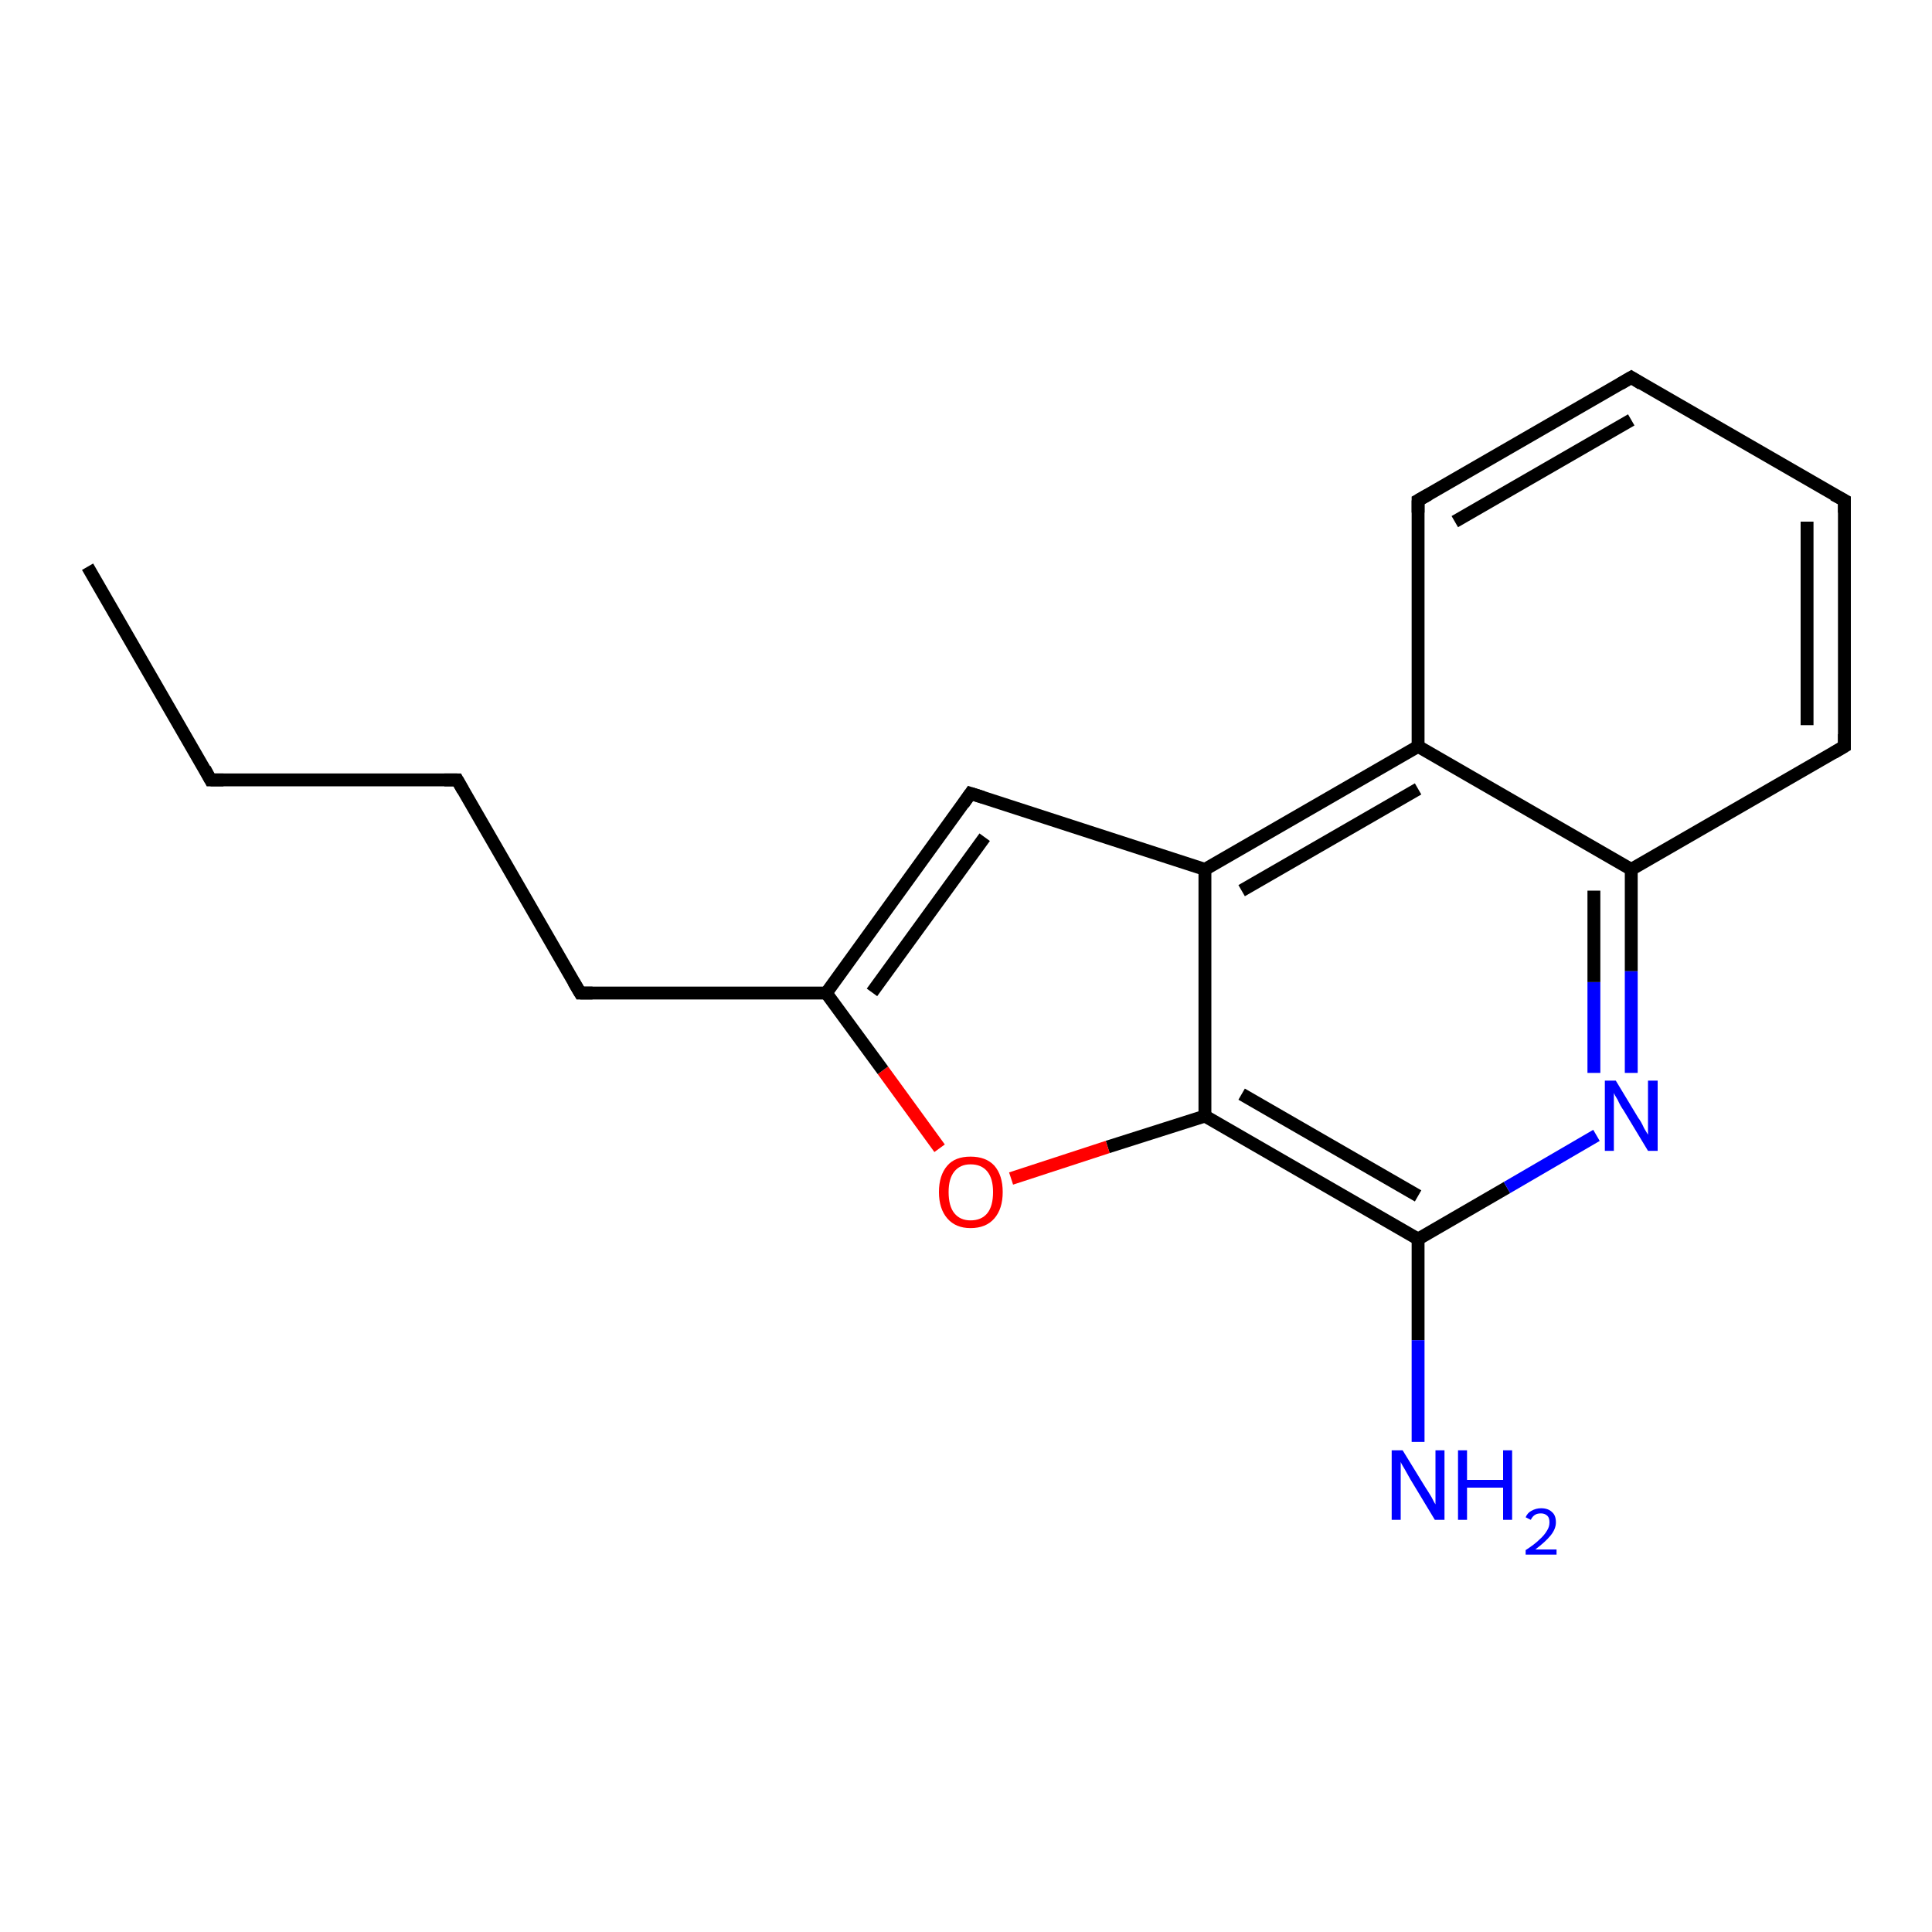 <?xml version='1.0' encoding='iso-8859-1'?>
<svg version='1.1' baseProfile='full'
              xmlns='http://www.w3.org/2000/svg'
                      xmlns:rdkit='http://www.rdkit.org/xml'
                      xmlns:xlink='http://www.w3.org/1999/xlink'
                  xml:space='preserve'
width='300px' height='300px' viewBox='0 0 300 300'>
<!-- END OF HEADER -->
<rect style='opacity:1.0;fill:#FFFFFF;stroke:none' width='300.0' height='300.0' x='0.0' y='0.0'> </rect>
<path class='bond-0 atom-0 atom-1' d='M 253.3,166.6 L 253.3,150.8' style='fill:none;fill-rule:evenodd;stroke:#0000FF;stroke-width:2.0px;stroke-linecap:butt;stroke-linejoin:miter;stroke-opacity:1' />
<path class='bond-0 atom-0 atom-1' d='M 253.3,150.8 L 253.3,135.0' style='fill:none;fill-rule:evenodd;stroke:#000000;stroke-width:2.0px;stroke-linecap:butt;stroke-linejoin:miter;stroke-opacity:1' />
<path class='bond-0 atom-0 atom-1' d='M 247.5,166.6 L 247.5,152.5' style='fill:none;fill-rule:evenodd;stroke:#0000FF;stroke-width:2.0px;stroke-linecap:butt;stroke-linejoin:miter;stroke-opacity:1' />
<path class='bond-0 atom-0 atom-1' d='M 247.5,152.5 L 247.5,138.3' style='fill:none;fill-rule:evenodd;stroke:#000000;stroke-width:2.0px;stroke-linecap:butt;stroke-linejoin:miter;stroke-opacity:1' />
<path class='bond-1 atom-1 atom-2' d='M 253.3,135.0 L 286.4,115.9' style='fill:none;fill-rule:evenodd;stroke:#000000;stroke-width:2.0px;stroke-linecap:butt;stroke-linejoin:miter;stroke-opacity:1' />
<path class='bond-2 atom-2 atom-3' d='M 286.4,115.9 L 286.4,77.7' style='fill:none;fill-rule:evenodd;stroke:#000000;stroke-width:2.0px;stroke-linecap:butt;stroke-linejoin:miter;stroke-opacity:1' />
<path class='bond-2 atom-2 atom-3' d='M 280.6,112.6 L 280.6,81.0' style='fill:none;fill-rule:evenodd;stroke:#000000;stroke-width:2.0px;stroke-linecap:butt;stroke-linejoin:miter;stroke-opacity:1' />
<path class='bond-3 atom-3 atom-4' d='M 286.4,77.7 L 253.3,58.6' style='fill:none;fill-rule:evenodd;stroke:#000000;stroke-width:2.0px;stroke-linecap:butt;stroke-linejoin:miter;stroke-opacity:1' />
<path class='bond-4 atom-4 atom-5' d='M 253.3,58.6 L 220.2,77.7' style='fill:none;fill-rule:evenodd;stroke:#000000;stroke-width:2.0px;stroke-linecap:butt;stroke-linejoin:miter;stroke-opacity:1' />
<path class='bond-4 atom-4 atom-5' d='M 253.3,65.2 L 225.9,81.0' style='fill:none;fill-rule:evenodd;stroke:#000000;stroke-width:2.0px;stroke-linecap:butt;stroke-linejoin:miter;stroke-opacity:1' />
<path class='bond-5 atom-5 atom-6' d='M 220.2,77.7 L 220.2,115.9' style='fill:none;fill-rule:evenodd;stroke:#000000;stroke-width:2.0px;stroke-linecap:butt;stroke-linejoin:miter;stroke-opacity:1' />
<path class='bond-6 atom-6 atom-7' d='M 220.2,115.9 L 187.1,135.0' style='fill:none;fill-rule:evenodd;stroke:#000000;stroke-width:2.0px;stroke-linecap:butt;stroke-linejoin:miter;stroke-opacity:1' />
<path class='bond-6 atom-6 atom-7' d='M 220.2,122.5 L 192.8,138.3' style='fill:none;fill-rule:evenodd;stroke:#000000;stroke-width:2.0px;stroke-linecap:butt;stroke-linejoin:miter;stroke-opacity:1' />
<path class='bond-7 atom-7 atom-8' d='M 187.1,135.0 L 187.1,173.3' style='fill:none;fill-rule:evenodd;stroke:#000000;stroke-width:2.0px;stroke-linecap:butt;stroke-linejoin:miter;stroke-opacity:1' />
<path class='bond-8 atom-8 atom-9' d='M 187.1,173.3 L 172.0,178.1' style='fill:none;fill-rule:evenodd;stroke:#000000;stroke-width:2.0px;stroke-linecap:butt;stroke-linejoin:miter;stroke-opacity:1' />
<path class='bond-8 atom-8 atom-9' d='M 172.0,178.1 L 157.0,183.0' style='fill:none;fill-rule:evenodd;stroke:#FF0000;stroke-width:2.0px;stroke-linecap:butt;stroke-linejoin:miter;stroke-opacity:1' />
<path class='bond-9 atom-9 atom-10' d='M 145.9,178.3 L 137.1,166.2' style='fill:none;fill-rule:evenodd;stroke:#FF0000;stroke-width:2.0px;stroke-linecap:butt;stroke-linejoin:miter;stroke-opacity:1' />
<path class='bond-9 atom-9 atom-10' d='M 137.1,166.2 L 128.3,154.2' style='fill:none;fill-rule:evenodd;stroke:#000000;stroke-width:2.0px;stroke-linecap:butt;stroke-linejoin:miter;stroke-opacity:1' />
<path class='bond-10 atom-10 atom-11' d='M 128.3,154.2 L 150.7,123.2' style='fill:none;fill-rule:evenodd;stroke:#000000;stroke-width:2.0px;stroke-linecap:butt;stroke-linejoin:miter;stroke-opacity:1' />
<path class='bond-10 atom-10 atom-11' d='M 135.4,154.1 L 152.9,130.0' style='fill:none;fill-rule:evenodd;stroke:#000000;stroke-width:2.0px;stroke-linecap:butt;stroke-linejoin:miter;stroke-opacity:1' />
<path class='bond-11 atom-10 atom-12' d='M 128.3,154.2 L 90.1,154.2' style='fill:none;fill-rule:evenodd;stroke:#000000;stroke-width:2.0px;stroke-linecap:butt;stroke-linejoin:miter;stroke-opacity:1' />
<path class='bond-12 atom-12 atom-13' d='M 90.1,154.2 L 71.0,121.1' style='fill:none;fill-rule:evenodd;stroke:#000000;stroke-width:2.0px;stroke-linecap:butt;stroke-linejoin:miter;stroke-opacity:1' />
<path class='bond-13 atom-13 atom-14' d='M 71.0,121.1 L 32.7,121.1' style='fill:none;fill-rule:evenodd;stroke:#000000;stroke-width:2.0px;stroke-linecap:butt;stroke-linejoin:miter;stroke-opacity:1' />
<path class='bond-14 atom-14 atom-15' d='M 32.7,121.1 L 13.6,88.0' style='fill:none;fill-rule:evenodd;stroke:#000000;stroke-width:2.0px;stroke-linecap:butt;stroke-linejoin:miter;stroke-opacity:1' />
<path class='bond-15 atom-8 atom-16' d='M 187.1,173.3 L 220.2,192.4' style='fill:none;fill-rule:evenodd;stroke:#000000;stroke-width:2.0px;stroke-linecap:butt;stroke-linejoin:miter;stroke-opacity:1' />
<path class='bond-15 atom-8 atom-16' d='M 192.8,169.9 L 220.2,185.7' style='fill:none;fill-rule:evenodd;stroke:#000000;stroke-width:2.0px;stroke-linecap:butt;stroke-linejoin:miter;stroke-opacity:1' />
<path class='bond-16 atom-16 atom-17' d='M 220.2,192.4 L 220.2,208.1' style='fill:none;fill-rule:evenodd;stroke:#000000;stroke-width:2.0px;stroke-linecap:butt;stroke-linejoin:miter;stroke-opacity:1' />
<path class='bond-16 atom-16 atom-17' d='M 220.2,208.1 L 220.2,223.9' style='fill:none;fill-rule:evenodd;stroke:#0000FF;stroke-width:2.0px;stroke-linecap:butt;stroke-linejoin:miter;stroke-opacity:1' />
<path class='bond-17 atom-6 atom-1' d='M 220.2,115.9 L 253.3,135.0' style='fill:none;fill-rule:evenodd;stroke:#000000;stroke-width:2.0px;stroke-linecap:butt;stroke-linejoin:miter;stroke-opacity:1' />
<path class='bond-18 atom-11 atom-7' d='M 150.7,123.2 L 187.1,135.0' style='fill:none;fill-rule:evenodd;stroke:#000000;stroke-width:2.0px;stroke-linecap:butt;stroke-linejoin:miter;stroke-opacity:1' />
<path class='bond-19 atom-16 atom-0' d='M 220.2,192.4 L 234.0,184.4' style='fill:none;fill-rule:evenodd;stroke:#000000;stroke-width:2.0px;stroke-linecap:butt;stroke-linejoin:miter;stroke-opacity:1' />
<path class='bond-19 atom-16 atom-0' d='M 234.0,184.4 L 247.9,176.3' style='fill:none;fill-rule:evenodd;stroke:#0000FF;stroke-width:2.0px;stroke-linecap:butt;stroke-linejoin:miter;stroke-opacity:1' />
<path d='M 284.7,116.9 L 286.4,115.9 L 286.4,114.0' style='fill:none;stroke:#000000;stroke-width:2.0px;stroke-linecap:butt;stroke-linejoin:miter;stroke-opacity:1;' />
<path d='M 286.4,79.6 L 286.4,77.7 L 284.7,76.8' style='fill:none;stroke:#000000;stroke-width:2.0px;stroke-linecap:butt;stroke-linejoin:miter;stroke-opacity:1;' />
<path d='M 254.9,59.6 L 253.3,58.6 L 251.6,59.6' style='fill:none;stroke:#000000;stroke-width:2.0px;stroke-linecap:butt;stroke-linejoin:miter;stroke-opacity:1;' />
<path d='M 221.8,76.8 L 220.2,77.7 L 220.2,79.6' style='fill:none;stroke:#000000;stroke-width:2.0px;stroke-linecap:butt;stroke-linejoin:miter;stroke-opacity:1;' />
<path d='M 149.6,124.8 L 150.7,123.2 L 152.6,123.8' style='fill:none;stroke:#000000;stroke-width:2.0px;stroke-linecap:butt;stroke-linejoin:miter;stroke-opacity:1;' />
<path d='M 92.0,154.2 L 90.1,154.2 L 89.1,152.5' style='fill:none;stroke:#000000;stroke-width:2.0px;stroke-linecap:butt;stroke-linejoin:miter;stroke-opacity:1;' />
<path d='M 71.9,122.7 L 71.0,121.1 L 69.0,121.1' style='fill:none;stroke:#000000;stroke-width:2.0px;stroke-linecap:butt;stroke-linejoin:miter;stroke-opacity:1;' />
<path d='M 34.7,121.1 L 32.7,121.1 L 31.8,119.4' style='fill:none;stroke:#000000;stroke-width:2.0px;stroke-linecap:butt;stroke-linejoin:miter;stroke-opacity:1;' />
<path class='atom-0' d='M 250.9 167.8
L 254.4 173.6
Q 254.8 174.1, 255.3 175.2
Q 255.9 176.2, 255.9 176.2
L 255.9 167.8
L 257.4 167.8
L 257.4 178.7
L 255.9 178.7
L 252.1 172.4
Q 251.6 171.7, 251.2 170.8
Q 250.7 170.0, 250.6 169.7
L 250.6 178.7
L 249.2 178.7
L 249.2 167.8
L 250.9 167.8
' fill='#0000FF'/>
<path class='atom-9' d='M 145.8 185.1
Q 145.8 182.5, 147.1 181.0
Q 148.3 179.6, 150.7 179.6
Q 153.1 179.6, 154.4 181.0
Q 155.7 182.5, 155.7 185.1
Q 155.7 187.7, 154.4 189.2
Q 153.1 190.7, 150.7 190.7
Q 148.4 190.7, 147.1 189.2
Q 145.8 187.7, 145.8 185.1
M 150.7 189.5
Q 152.4 189.5, 153.3 188.4
Q 154.2 187.3, 154.2 185.1
Q 154.2 183.0, 153.3 181.9
Q 152.4 180.8, 150.7 180.8
Q 149.1 180.8, 148.2 181.9
Q 147.3 183.0, 147.3 185.1
Q 147.3 187.3, 148.2 188.4
Q 149.1 189.5, 150.7 189.5
' fill='#FF0000'/>
<path class='atom-17' d='M 217.8 225.2
L 221.3 230.9
Q 221.7 231.5, 222.3 232.5
Q 222.8 233.5, 222.9 233.6
L 222.9 225.2
L 224.3 225.2
L 224.3 236.0
L 222.8 236.0
L 219.0 229.7
Q 218.6 229.0, 218.1 228.1
Q 217.6 227.3, 217.5 227.0
L 217.5 236.0
L 216.1 236.0
L 216.1 225.2
L 217.8 225.2
' fill='#0000FF'/>
<path class='atom-17' d='M 226.4 225.2
L 227.8 225.2
L 227.8 229.8
L 233.4 229.8
L 233.4 225.2
L 234.8 225.2
L 234.8 236.0
L 233.4 236.0
L 233.4 231.0
L 227.8 231.0
L 227.8 236.0
L 226.4 236.0
L 226.4 225.2
' fill='#0000FF'/>
<path class='atom-17' d='M 236.9 235.6
Q 237.2 234.9, 237.8 234.6
Q 238.5 234.2, 239.3 234.2
Q 240.4 234.2, 241.0 234.8
Q 241.6 235.3, 241.6 236.4
Q 241.6 237.4, 240.8 238.4
Q 240.0 239.4, 238.4 240.6
L 241.7 240.6
L 241.7 241.4
L 236.9 241.4
L 236.9 240.7
Q 238.3 239.8, 239.0 239.1
Q 239.8 238.4, 240.2 237.7
Q 240.6 237.1, 240.6 236.4
Q 240.6 235.7, 240.3 235.4
Q 239.9 235.0, 239.3 235.0
Q 238.7 235.0, 238.4 235.2
Q 238.0 235.4, 237.7 236.0
L 236.9 235.6
' fill='#0000FF'/>
</svg>
